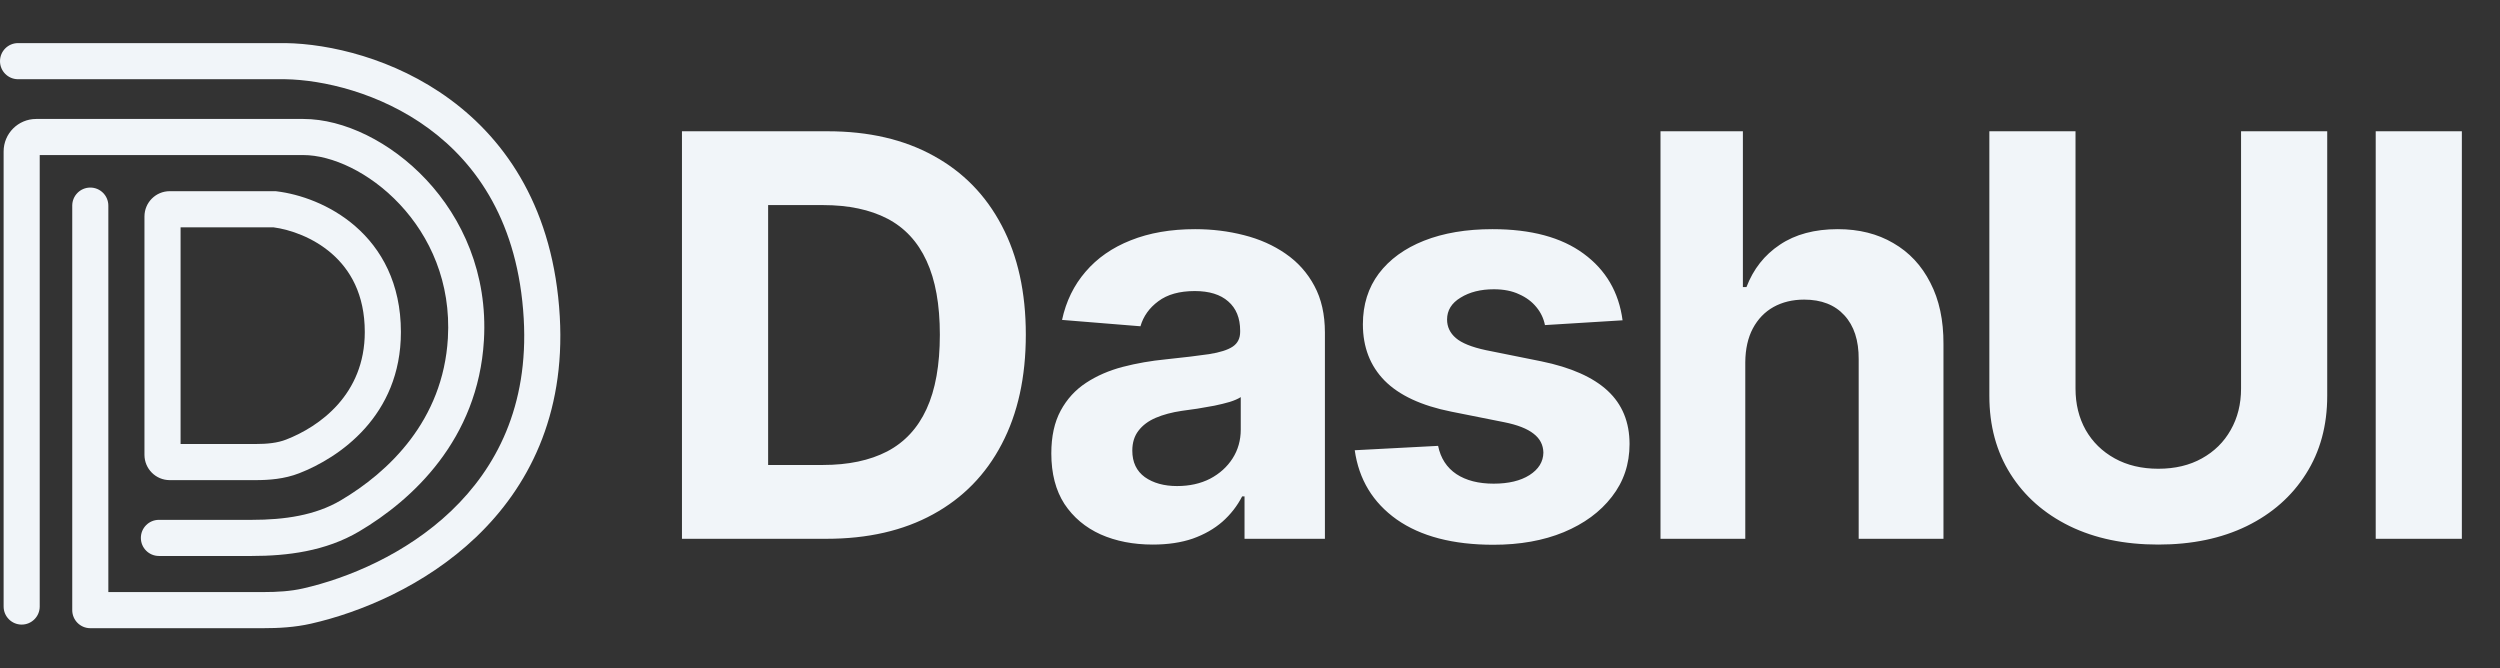 <svg width="116" height="31" viewBox="0 0 116 31" fill="none" xmlns="http://www.w3.org/2000/svg">
<rect x="0" y="0" width="116" height="31" fill="#333333" stroke="none"/>
<path fill-rule="evenodd" clip-rule="evenodd" d="M1.843 7.195H14.077C15.381 7.195 17.142 7.976 18.555 9.486C19.946 10.971 20.934 13.099 20.782 15.693C20.557 19.515 18.029 21.907 15.809 23.218C14.635 23.911 13.208 24.121 11.684 24.121H7.374C6.911 24.121 6.536 24.496 6.536 24.959C6.536 25.422 6.911 25.797 7.374 25.797H11.684C13.328 25.797 15.109 25.578 16.662 24.66C19.123 23.207 22.183 20.399 22.454 15.791C22.637 12.688 21.447 10.123 19.779 8.34C18.134 6.583 15.956 5.52 14.077 5.52H1.676C0.843 5.52 0.168 6.195 0.168 7.028V28.143C0.168 28.606 0.543 28.981 1.006 28.981C1.468 28.981 1.843 28.606 1.843 28.143V7.195Z" fill="#F1F5F9"/>
<path fill-rule="evenodd" clip-rule="evenodd" d="M0 2.838C0 2.375 0.375 2 0.838 2H13.239L13.251 2C15.266 2.03 18.284 2.699 20.887 4.614C23.524 6.554 25.691 9.742 25.974 14.688C26.237 19.294 24.496 22.625 22.095 24.917C19.719 27.184 16.722 28.417 14.431 28.938C13.676 29.109 12.922 29.148 12.212 29.148H4.19C3.727 29.148 3.352 28.773 3.352 28.31V9.541C3.352 9.078 3.727 8.703 4.19 8.703C4.652 8.703 5.027 9.078 5.027 9.541V27.472H12.212C12.869 27.472 13.481 27.435 14.059 27.304C16.14 26.831 18.836 25.711 20.938 23.705C23.014 21.723 24.533 18.858 24.301 14.784C24.047 10.345 22.136 7.613 19.894 5.964C17.621 4.292 14.961 3.703 13.232 3.676H0.838C0.375 3.676 0 3.301 0 2.838Z" fill="#F1F5F9"/>
<path fill-rule="evenodd" clip-rule="evenodd" d="M6.703 10.044C6.703 9.396 7.228 8.871 7.876 8.871H12.787L12.837 8.877C13.893 9.005 15.316 9.478 16.491 10.502C17.694 11.549 18.602 13.145 18.602 15.407C18.602 19.314 15.716 21.247 13.882 21.959C13.191 22.228 12.477 22.278 11.853 22.278H7.876C7.228 22.278 6.703 21.752 6.703 21.105V10.044ZM8.379 10.547V20.602H11.853C12.403 20.602 12.872 20.554 13.275 20.397C14.819 19.798 16.926 18.308 16.926 15.407C16.926 13.647 16.241 12.506 15.391 11.765C14.531 11.017 13.467 10.651 12.683 10.547H8.379Z" fill="#F1F5F9"/>
<path d="M38.347 25H31.643V6.091H38.402C40.304 6.091 41.941 6.469 43.314 7.227C44.687 7.978 45.742 9.058 46.481 10.467C47.226 11.877 47.598 13.563 47.598 15.527C47.598 17.497 47.226 19.189 46.481 20.605C45.742 22.021 44.68 23.107 43.295 23.864C41.917 24.621 40.267 25 38.347 25ZM35.641 21.575H38.18C39.362 21.575 40.356 21.365 41.163 20.947C41.975 20.522 42.584 19.866 42.991 18.98C43.403 18.088 43.609 16.937 43.609 15.527C43.609 14.13 43.403 12.988 42.991 12.102C42.584 11.215 41.978 10.563 41.172 10.144C40.365 9.726 39.371 9.516 38.19 9.516H35.641V21.575ZM53.49 25.268C52.585 25.268 51.779 25.111 51.071 24.797C50.363 24.477 49.803 24.006 49.39 23.384C48.984 22.756 48.781 21.975 48.781 21.039C48.781 20.251 48.925 19.59 49.215 19.054C49.504 18.518 49.898 18.088 50.397 17.761C50.895 17.435 51.462 17.189 52.096 17.023C52.736 16.857 53.407 16.74 54.108 16.672C54.933 16.586 55.598 16.506 56.103 16.432C56.607 16.352 56.974 16.235 57.201 16.081C57.429 15.927 57.543 15.699 57.543 15.398V15.342C57.543 14.758 57.358 14.305 56.989 13.985C56.626 13.665 56.109 13.505 55.438 13.505C54.73 13.505 54.167 13.662 53.748 13.976C53.33 14.284 53.053 14.671 52.917 15.139L49.279 14.844C49.464 13.982 49.827 13.237 50.369 12.609C50.911 11.975 51.609 11.489 52.465 11.151C53.327 10.806 54.324 10.633 55.456 10.633C56.244 10.633 56.998 10.726 57.718 10.911C58.445 11.095 59.088 11.381 59.648 11.769C60.214 12.157 60.661 12.655 60.987 13.265C61.313 13.868 61.476 14.591 61.476 15.435V25H57.746V23.033H57.635C57.407 23.477 57.103 23.867 56.721 24.206C56.34 24.538 55.881 24.8 55.346 24.991C54.81 25.175 54.191 25.268 53.49 25.268ZM54.616 22.553C55.195 22.553 55.706 22.439 56.149 22.212C56.592 21.978 56.94 21.664 57.192 21.27C57.444 20.876 57.571 20.43 57.571 19.931V18.426C57.447 18.506 57.278 18.58 57.063 18.648C56.853 18.709 56.617 18.768 56.352 18.823C56.087 18.872 55.822 18.919 55.558 18.962C55.293 18.999 55.053 19.032 54.838 19.063C54.376 19.131 53.973 19.239 53.628 19.386C53.283 19.534 53.016 19.734 52.825 19.986C52.634 20.233 52.539 20.541 52.539 20.91C52.539 21.445 52.733 21.855 53.12 22.138C53.514 22.415 54.013 22.553 54.616 22.553ZM75.287 14.862L71.686 15.084C71.625 14.776 71.493 14.499 71.29 14.253C71.086 14.001 70.819 13.8 70.486 13.653C70.16 13.499 69.769 13.422 69.314 13.422C68.704 13.422 68.19 13.551 67.772 13.81C67.353 14.062 67.144 14.401 67.144 14.825C67.144 15.164 67.279 15.45 67.55 15.684C67.821 15.918 68.286 16.106 68.944 16.247L71.511 16.764C72.89 17.047 73.918 17.503 74.595 18.131C75.272 18.759 75.611 19.583 75.611 20.605C75.611 21.535 75.337 22.35 74.789 23.052C74.247 23.754 73.502 24.301 72.554 24.695C71.613 25.083 70.526 25.277 69.295 25.277C67.418 25.277 65.922 24.886 64.808 24.104C63.7 23.317 63.051 22.245 62.86 20.891L66.728 20.688C66.845 21.261 67.129 21.698 67.578 21.999C68.027 22.295 68.603 22.442 69.304 22.442C69.994 22.442 70.548 22.31 70.966 22.046C71.391 21.775 71.606 21.427 71.613 21.002C71.606 20.645 71.456 20.353 71.16 20.125C70.865 19.891 70.409 19.713 69.794 19.59L67.338 19.1C65.953 18.823 64.922 18.343 64.245 17.66C63.574 16.977 63.238 16.106 63.238 15.047C63.238 14.136 63.485 13.351 63.977 12.693C64.476 12.034 65.174 11.526 66.073 11.169C66.978 10.812 68.036 10.633 69.249 10.633C71.04 10.633 72.45 11.012 73.478 11.769C74.512 12.526 75.115 13.557 75.287 14.862ZM80.981 16.801V25H77.047V6.091H80.87V13.32H81.036C81.356 12.483 81.873 11.828 82.587 11.354C83.301 10.874 84.197 10.633 85.274 10.633C86.259 10.633 87.117 10.849 87.85 11.28C88.588 11.704 89.161 12.317 89.567 13.117C89.98 13.911 90.183 14.862 90.177 15.97V25H86.243V16.672C86.249 15.798 86.028 15.118 85.579 14.631C85.135 14.145 84.514 13.902 83.713 13.902C83.178 13.902 82.704 14.016 82.292 14.244C81.885 14.471 81.565 14.804 81.331 15.241C81.104 15.672 80.987 16.192 80.981 16.801ZM103.985 6.091H107.983V18.371C107.983 19.75 107.654 20.956 106.995 21.99C106.343 23.024 105.429 23.831 104.253 24.409C103.078 24.982 101.708 25.268 100.145 25.268C98.575 25.268 97.202 24.982 96.027 24.409C94.851 23.831 93.937 23.024 93.284 21.99C92.632 20.956 92.306 19.75 92.306 18.371V6.091H96.304V18.029C96.304 18.749 96.461 19.389 96.775 19.95C97.095 20.51 97.544 20.95 98.123 21.27C98.701 21.59 99.375 21.75 100.145 21.75C100.92 21.75 101.594 21.59 102.167 21.27C102.745 20.95 103.191 20.51 103.505 19.95C103.825 19.389 103.985 18.749 103.985 18.029V6.091ZM114.23 6.091V25H110.233V6.091H114.23Z" fill="#F1F5F9"/>
</svg>
